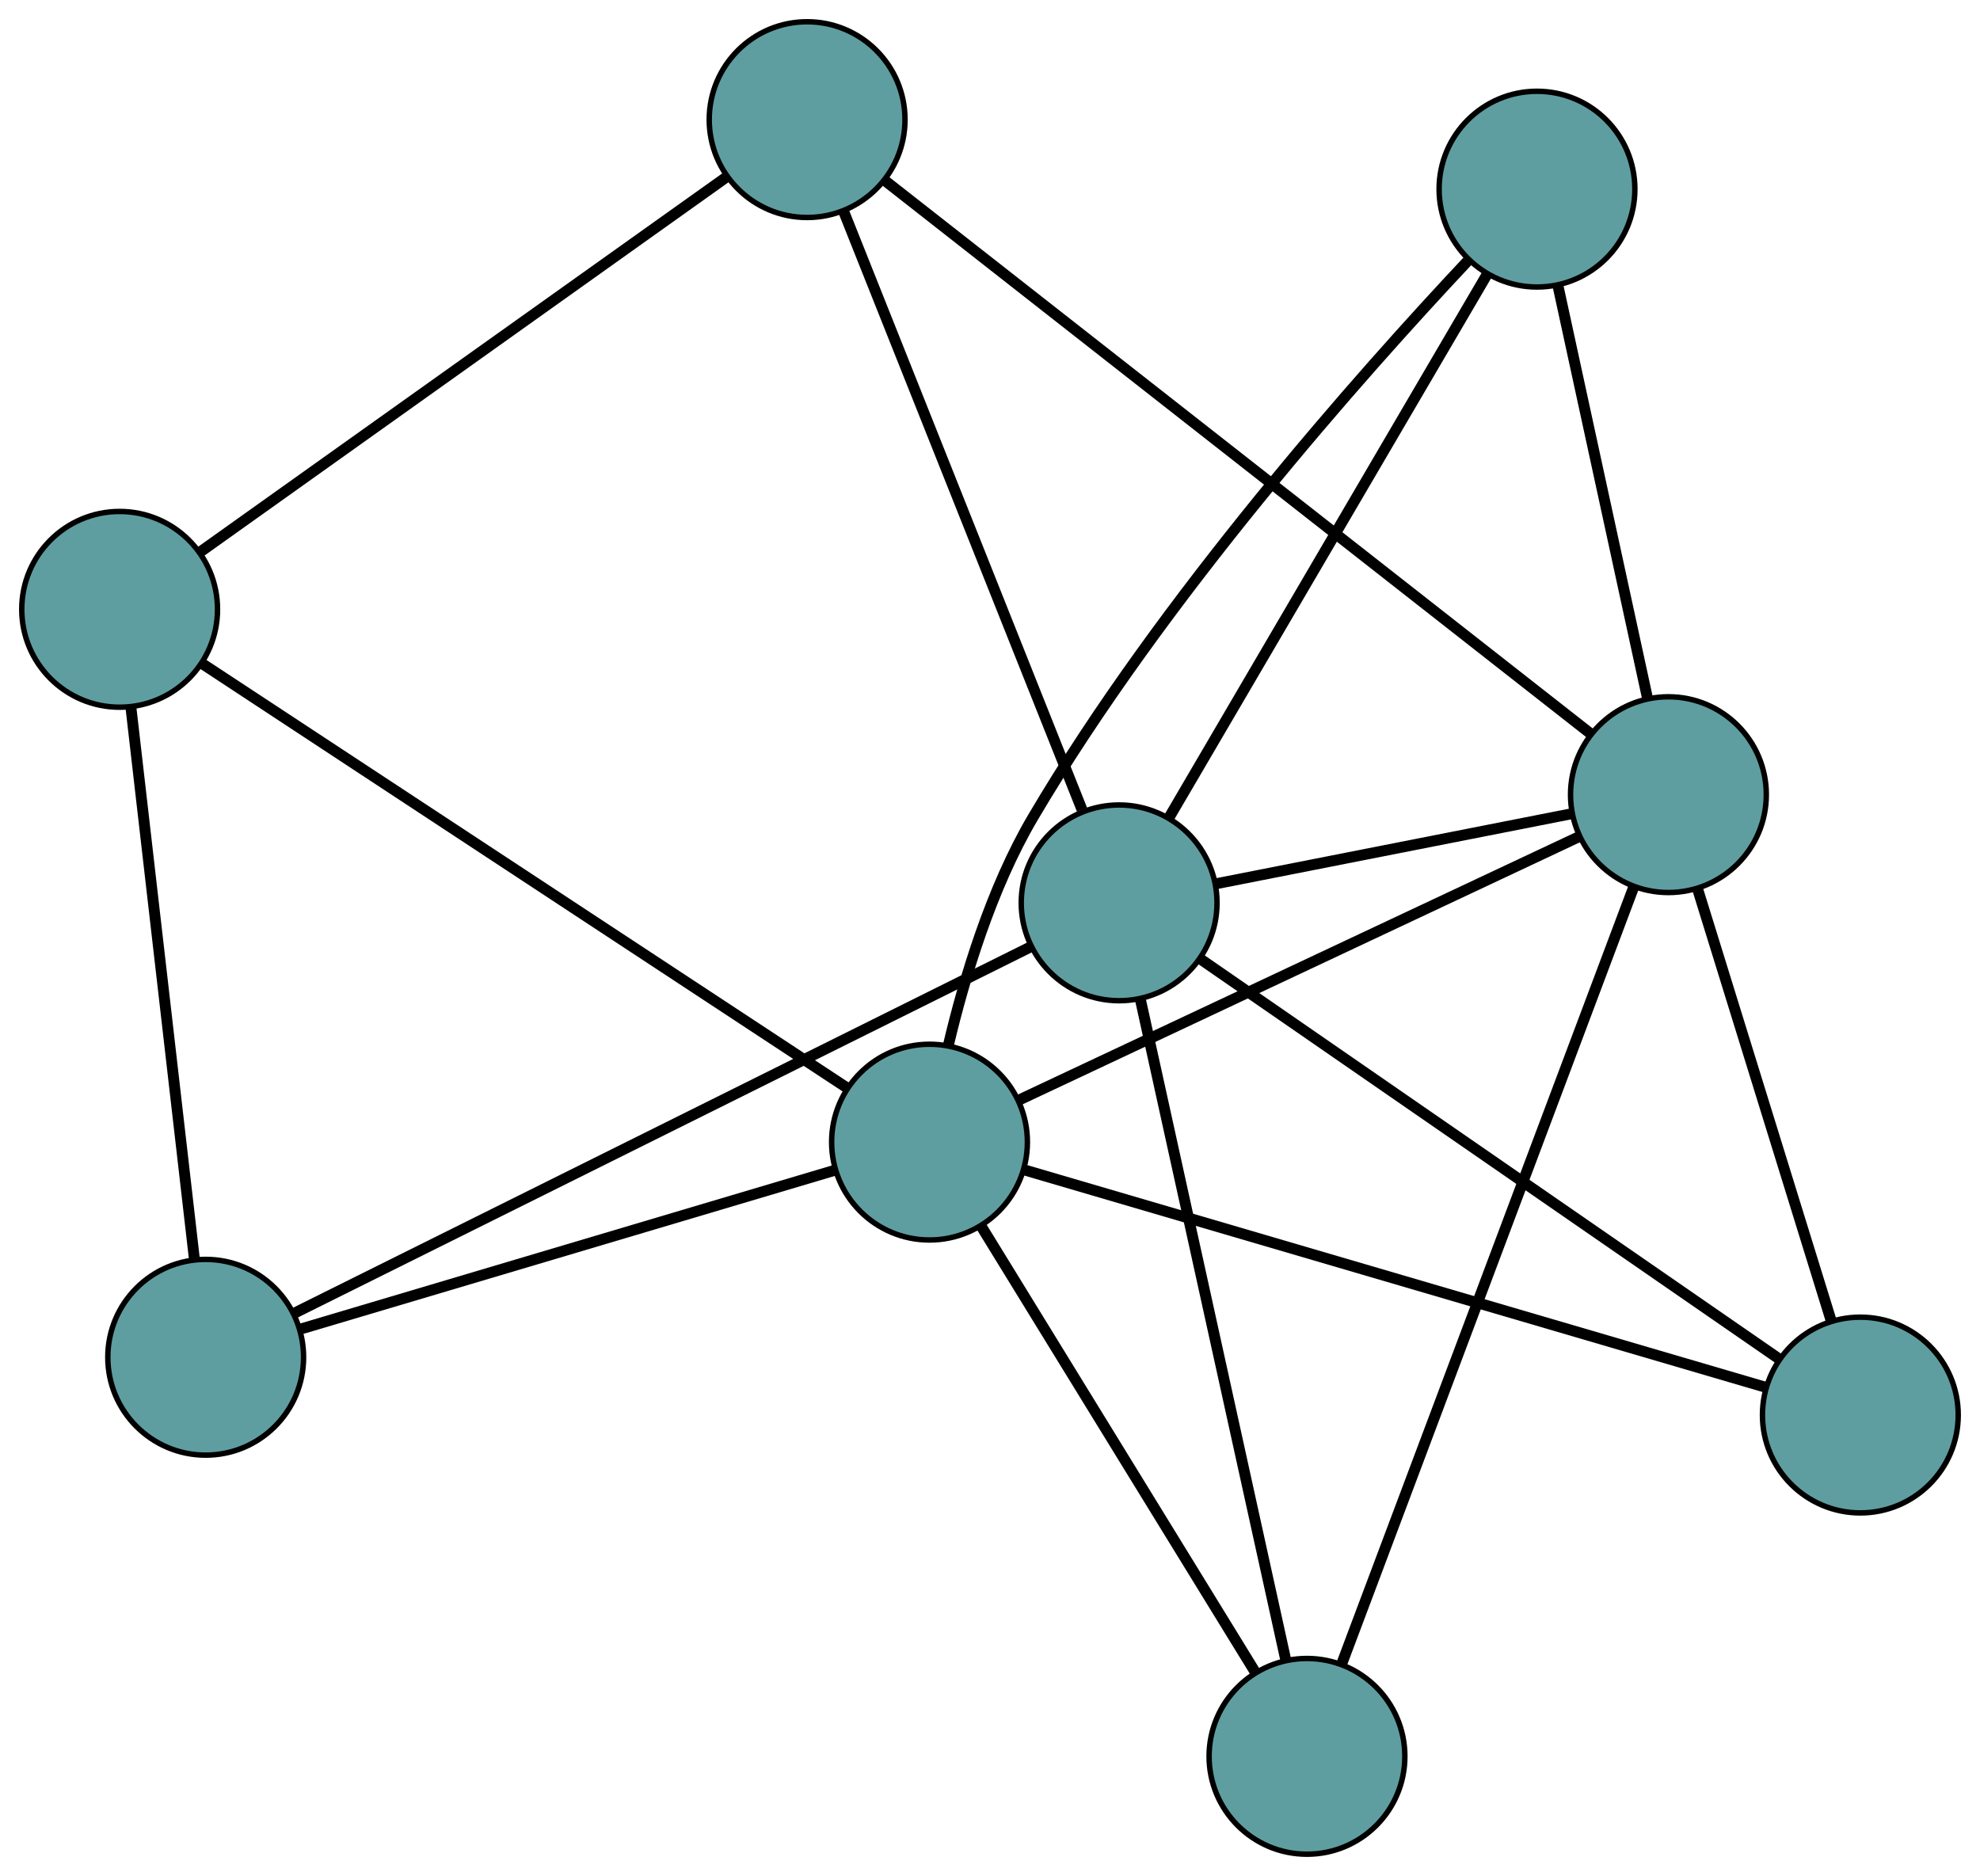 <?xml version="1.0" encoding="UTF-8" standalone="no"?>
<!DOCTYPE svg PUBLIC "-//W3C//DTD SVG 1.1//EN"
 "http://www.w3.org/Graphics/SVG/1.1/DTD/svg11.dtd">
<!-- Generated by graphviz version 2.36.0 (20140111.2315)
 -->
<!-- Title: G Pages: 1 -->
<svg width="100%" height="100%"
 viewBox="0.00 0.00 364.10 345.01" xmlns="http://www.w3.org/2000/svg" xmlns:xlink="http://www.w3.org/1999/xlink">
<g id="graph0" class="graph" transform="scale(1 1) rotate(0) translate(4 341.014)">
<title>G</title>
<!-- 0 -->
<g id="node1" class="node"><title>0</title>
<ellipse fill="cadetblue" stroke="black" cx="33.824" cy="-91.395" rx="18" ry="18"/>
</g>
<!-- 5 -->
<g id="node6" class="node"><title>5</title>
<ellipse fill="cadetblue" stroke="black" cx="18" cy="-228.95" rx="18" ry="18"/>
</g>
<!-- 0&#45;&#45;5 -->
<g id="edge1" class="edge"><title>0&#45;&#45;5</title>
<path fill="none" stroke="black" stroke-width="2" d="M31.755,-109.378C28.723,-135.74 23.102,-184.598 20.069,-210.962"/>
</g>
<!-- 6 -->
<g id="node7" class="node"><title>6</title>
<ellipse fill="cadetblue" stroke="black" cx="166.927" cy="-130.964" rx="18" ry="18"/>
</g>
<!-- 0&#45;&#45;6 -->
<g id="edge2" class="edge"><title>0&#45;&#45;6</title>
<path fill="none" stroke="black" stroke-width="2" d="M51.225,-96.568C76.734,-104.152 124.01,-118.206 149.521,-125.79"/>
</g>
<!-- 7 -->
<g id="node8" class="node"><title>7</title>
<ellipse fill="cadetblue" stroke="black" cx="201.795" cy="-174.969" rx="18" ry="18"/>
</g>
<!-- 0&#45;&#45;7 -->
<g id="edge3" class="edge"><title>0&#45;&#45;7</title>
<path fill="none" stroke="black" stroke-width="2" d="M50.236,-99.561C82.43,-115.579 153.516,-150.947 185.564,-166.893"/>
</g>
<!-- 1 -->
<g id="node2" class="node"><title>1</title>
<ellipse fill="cadetblue" stroke="black" cx="144.419" cy="-319.014" rx="18" ry="18"/>
</g>
<!-- 1&#45;&#45;5 -->
<g id="edge4" class="edge"><title>1&#45;&#45;5</title>
<path fill="none" stroke="black" stroke-width="2" d="M129.421,-308.329C105.09,-290.995 57.297,-256.946 32.979,-239.621"/>
</g>
<!-- 1&#45;&#45;7 -->
<g id="edge5" class="edge"><title>1&#45;&#45;7</title>
<path fill="none" stroke="black" stroke-width="2" d="M151.113,-302.208C162.11,-274.6 183.882,-219.941 194.966,-192.114"/>
</g>
<!-- 8 -->
<g id="node9" class="node"><title>8</title>
<ellipse fill="cadetblue" stroke="black" cx="302.804" cy="-194.866" rx="18" ry="18"/>
</g>
<!-- 1&#45;&#45;8 -->
<g id="edge6" class="edge"><title>1&#45;&#45;8</title>
<path fill="none" stroke="black" stroke-width="2" d="M158.754,-307.778C188.909,-284.141 258.59,-229.523 288.616,-205.987"/>
</g>
<!-- 2 -->
<g id="node3" class="node"><title>2</title>
<ellipse fill="cadetblue" stroke="black" cx="236.338" cy="-18" rx="18" ry="18"/>
</g>
<!-- 2&#45;&#45;6 -->
<g id="edge7" class="edge"><title>2&#45;&#45;6</title>
<path fill="none" stroke="black" stroke-width="2" d="M226.687,-33.707C213.426,-55.289 189.714,-93.879 176.496,-115.39"/>
</g>
<!-- 2&#45;&#45;7 -->
<g id="edge8" class="edge"><title>2&#45;&#45;7</title>
<path fill="none" stroke="black" stroke-width="2" d="M232.443,-35.701C225.809,-65.848 212.39,-126.825 205.729,-157.091"/>
</g>
<!-- 2&#45;&#45;8 -->
<g id="edge9" class="edge"><title>2&#45;&#45;8</title>
<path fill="none" stroke="black" stroke-width="2" d="M242.711,-34.959C255.416,-68.765 283.762,-144.194 296.451,-177.959"/>
</g>
<!-- 3 -->
<g id="node4" class="node"><title>3</title>
<ellipse fill="cadetblue" stroke="black" cx="278.635" cy="-306.229" rx="18" ry="18"/>
</g>
<!-- 3&#45;&#45;6 -->
<g id="edge10" class="edge"><title>3&#45;&#45;6</title>
<path fill="none" stroke="black" stroke-width="2" d="M265.835,-292.956C246.533,-272.399 209.713,-231.013 185.953,-190.691 178.273,-177.659 173.324,-161.17 170.404,-148.821"/>
</g>
<!-- 3&#45;&#45;7 -->
<g id="edge11" class="edge"><title>3&#45;&#45;7</title>
<path fill="none" stroke="black" stroke-width="2" d="M269.518,-290.656C254.73,-265.394 225.68,-215.77 210.899,-190.521"/>
</g>
<!-- 3&#45;&#45;8 -->
<g id="edge12" class="edge"><title>3&#45;&#45;8</title>
<path fill="none" stroke="black" stroke-width="2" d="M282.518,-288.337C287.028,-267.555 294.424,-233.477 298.931,-212.714"/>
</g>
<!-- 4 -->
<g id="node5" class="node"><title>4</title>
<ellipse fill="cadetblue" stroke="black" cx="338.096" cy="-80.77" rx="18" ry="18"/>
</g>
<!-- 4&#45;&#45;6 -->
<g id="edge13" class="edge"><title>4&#45;&#45;6</title>
<path fill="none" stroke="black" stroke-width="2" d="M320.742,-85.859C287.935,-95.48 217.17,-116.231 184.327,-125.862"/>
</g>
<!-- 4&#45;&#45;7 -->
<g id="edge14" class="edge"><title>4&#45;&#45;7</title>
<path fill="none" stroke="black" stroke-width="2" d="M323.25,-91.031C297.032,-109.15 242.829,-146.61 216.623,-164.721"/>
</g>
<!-- 4&#45;&#45;8 -->
<g id="edge15" class="edge"><title>4&#45;&#45;8</title>
<path fill="none" stroke="black" stroke-width="2" d="M332.736,-98.099C326.103,-119.544 314.871,-155.854 308.215,-177.374"/>
</g>
<!-- 5&#45;&#45;6 -->
<g id="edge16" class="edge"><title>5&#45;&#45;6</title>
<path fill="none" stroke="black" stroke-width="2" d="M33.099,-219.015C61.643,-200.235 123.212,-159.726 151.787,-140.925"/>
</g>
<!-- 6&#45;&#45;8 -->
<g id="edge17" class="edge"><title>6&#45;&#45;8</title>
<path fill="none" stroke="black" stroke-width="2" d="M183.317,-138.672C209.433,-150.954 260.203,-174.831 286.356,-187.13"/>
</g>
<!-- 7&#45;&#45;8 -->
<g id="edge18" class="edge"><title>7&#45;&#45;8</title>
<path fill="none" stroke="black" stroke-width="2" d="M219.853,-178.526C238.239,-182.147 266.573,-187.729 284.902,-191.339"/>
</g>
</g>
</svg>


